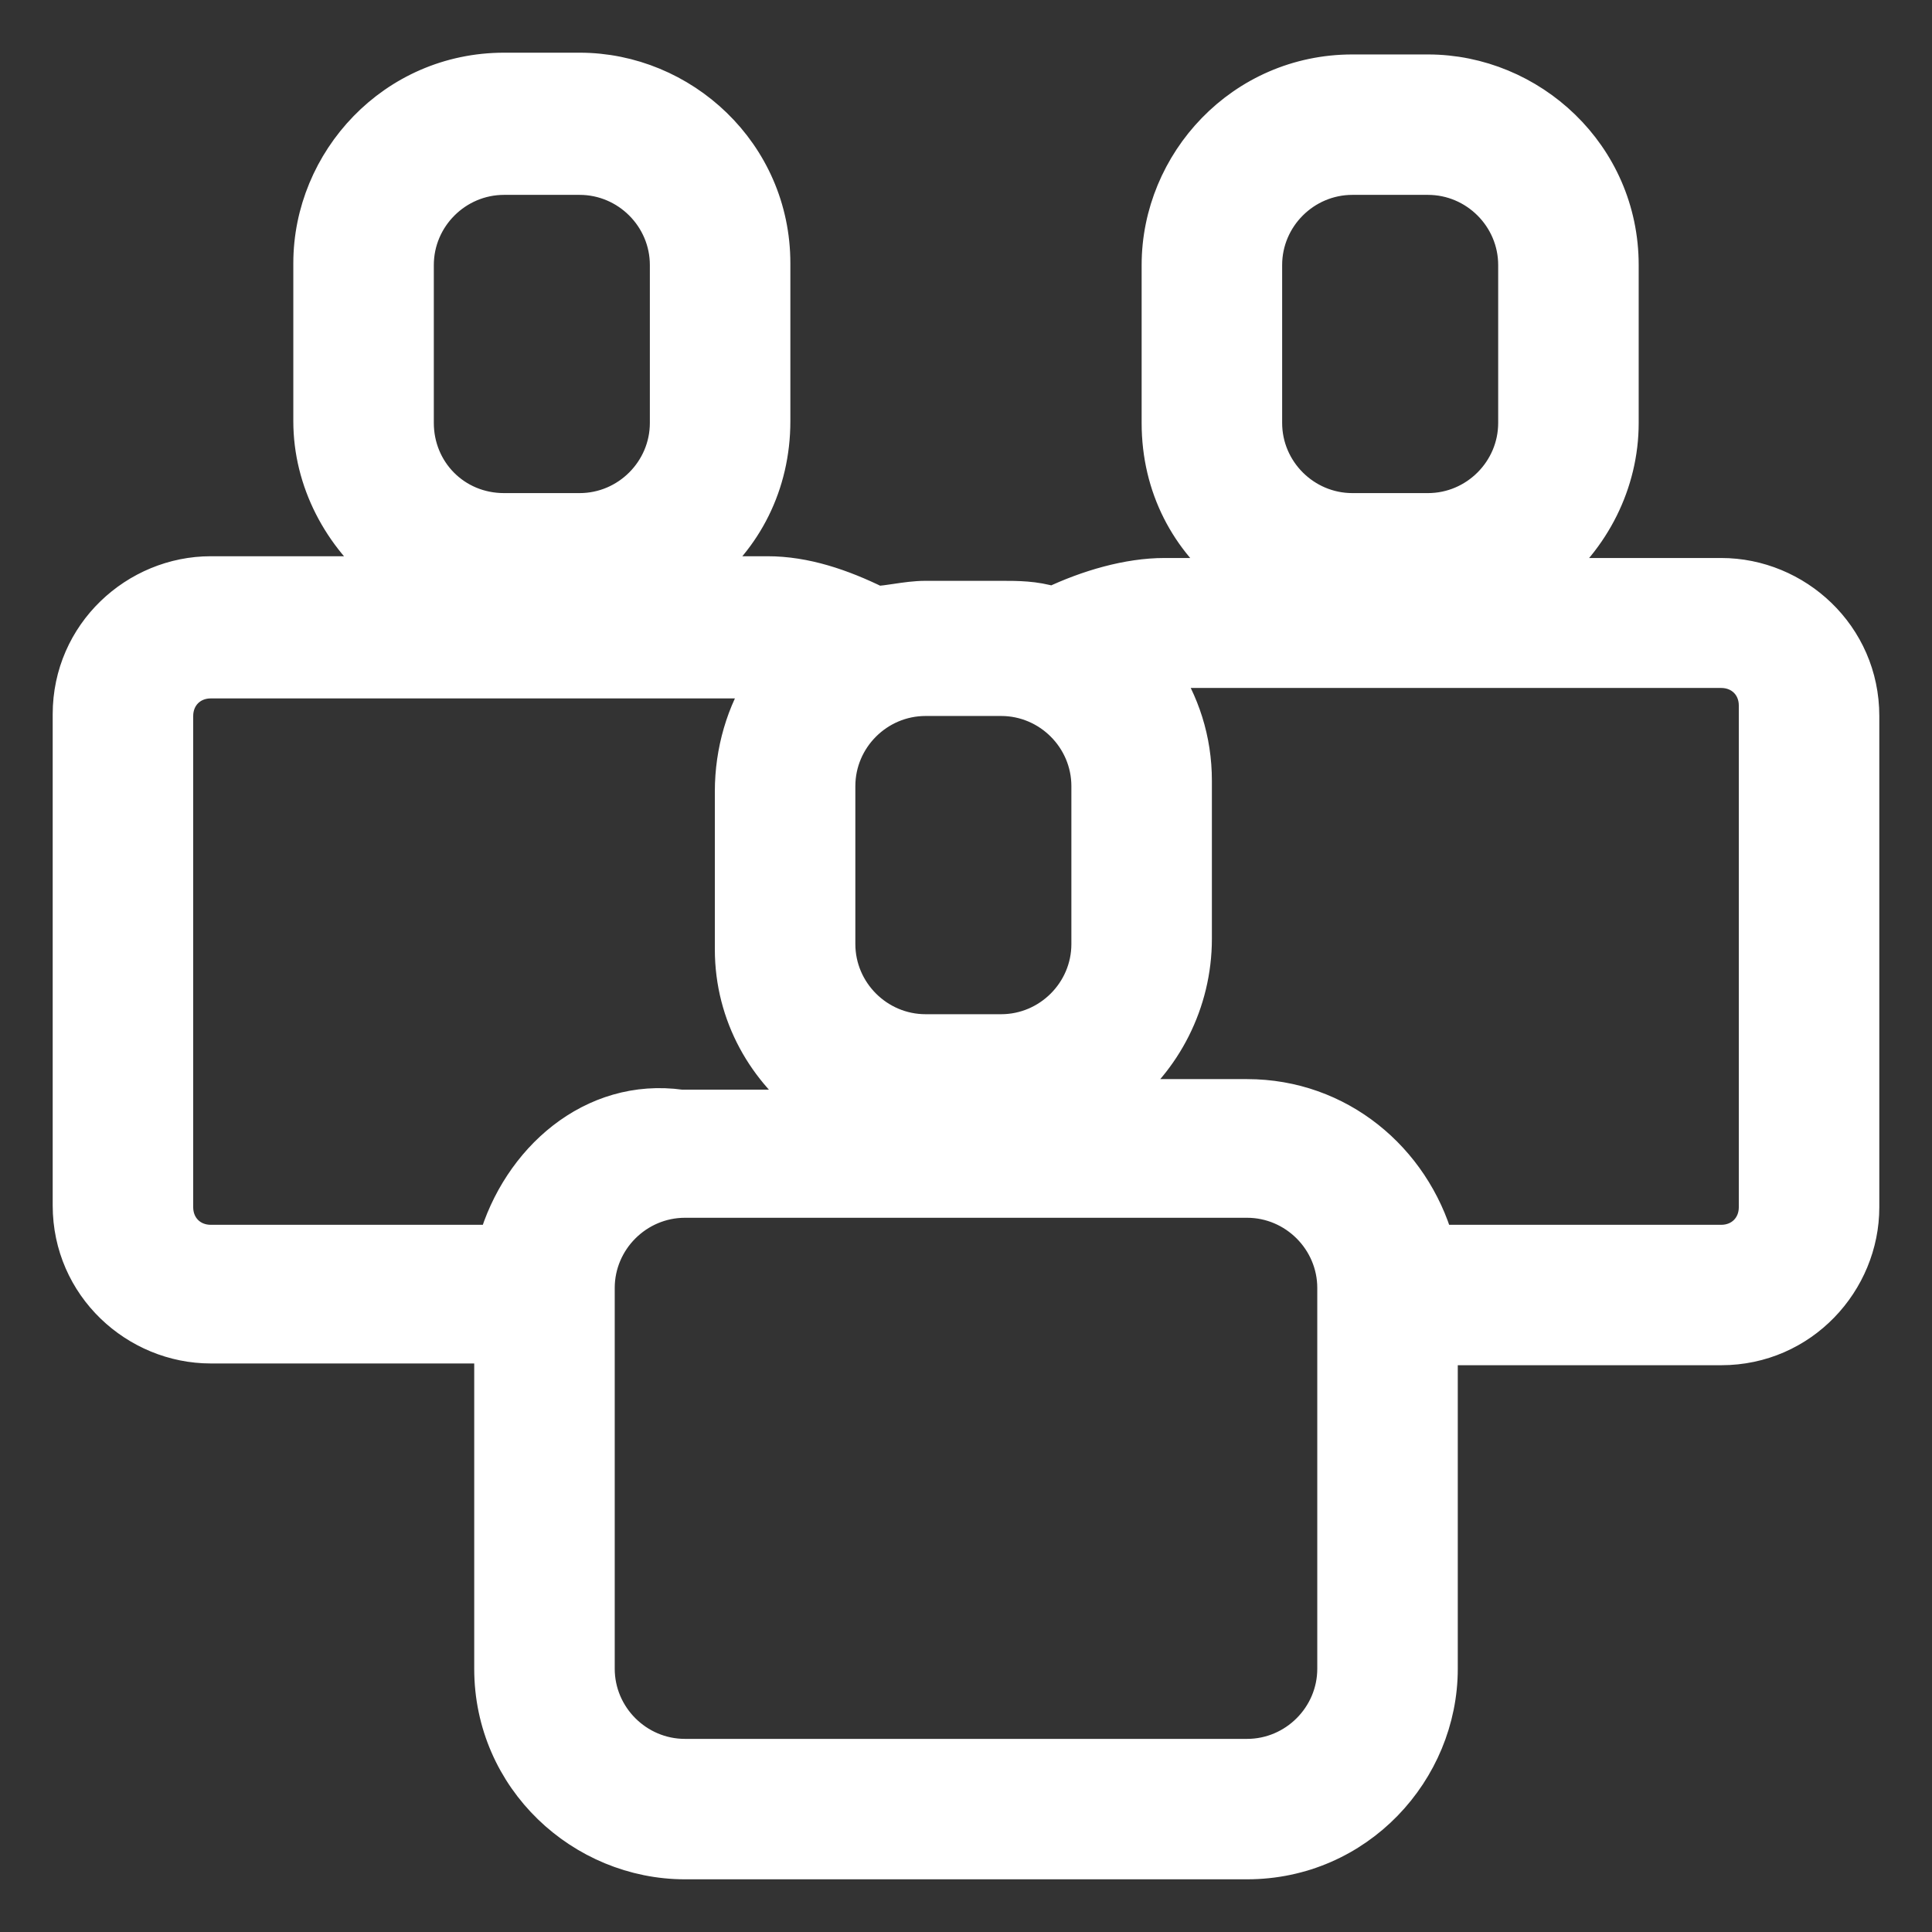 <svg width="22" height="22" viewBox="0 0 22 22" fill="none" xmlns="http://www.w3.org/2000/svg">
<rect x="0" y="0" width="22" height="22" fill="#333333" stroke="none"/>
<path d="M19.6 6.554H17.606C18.131 6.138 18.46 5.501 18.46 4.816V3.018C18.46 1.763 17.425 0.82 16.26 0.82H15.4C14.145 0.82 13.2 1.854 13.2 3.018V4.816C13.2 5.546 13.53 6.153 14.051 6.554H13.26C12.846 6.554 12.387 6.689 11.988 6.878C11.782 6.814 11.582 6.814 11.412 6.814L11.4 6.814H10.54C10.425 6.814 10.312 6.831 10.216 6.845L10.21 6.846C10.126 6.859 10.053 6.869 9.984 6.873C9.587 6.678 9.169 6.534 8.74 6.534H7.96C8.476 6.133 8.8 5.518 8.8 4.796V2.998C8.8 1.743 7.765 0.8 6.6 0.8H5.74C4.484 0.8 3.54 1.834 3.54 2.998V4.796C3.54 5.475 3.877 6.113 4.41 6.534H2.4C1.555 6.534 0.8 7.218 0.8 8.133V13.727C0.8 14.643 1.555 15.326 2.4 15.326H5.6V19.002C5.6 20.257 6.635 21.2 7.8 21.2H14.2C15.455 21.2 16.4 20.166 16.4 19.002L16.4 15.346H19.6C20.516 15.346 21.2 14.591 21.2 13.747V8.153C21.2 7.237 20.445 6.554 19.6 6.554ZM14.4 4.816V3.018C14.4 2.469 14.85 2.019 15.4 2.019H16.26C16.81 2.019 17.26 2.469 17.26 3.018V4.816C17.26 5.365 16.81 5.815 16.26 5.815H15.4C14.85 5.815 14.4 5.365 14.4 4.816ZM9.54 8.952C9.54 8.403 9.99 7.953 10.54 7.953H11.4C11.95 7.953 12.4 8.403 12.4 8.952V10.75C12.4 11.299 11.95 11.749 11.4 11.749H10.54C9.99 11.749 9.54 11.299 9.54 10.75V8.952ZM4.74 4.816V3.018C4.74 2.469 5.19 2.019 5.74 2.019H6.6C7.15 2.019 7.6 2.469 7.6 3.018V4.816C7.6 5.365 7.15 5.815 6.6 5.815H5.74C5.172 5.815 4.74 5.367 4.74 4.816ZM5.644 14.147H2.4C2.17 14.147 2 13.976 2 13.747V8.153C2 7.924 2.17 7.753 2.4 7.753H8.708C8.471 8.109 8.34 8.557 8.34 9.012V10.81C8.34 11.561 8.718 12.205 9.275 12.608L7.754 12.608C6.743 12.466 5.911 13.213 5.644 14.147ZM15.2 19.002C15.2 19.551 14.75 20.001 14.2 20.001H7.8C7.25 20.001 6.8 19.551 6.8 19.002L6.8 14.666C6.8 14.118 7.25 13.667 7.8 13.667H14.2C14.75 13.667 15.2 14.118 15.2 14.666L15.2 19.002ZM20 13.747C20 13.976 19.83 14.147 19.6 14.147H16.356C16.085 13.201 15.245 12.488 14.2 12.488H12.711C13.251 12.08 13.6 11.417 13.6 10.69V8.892C13.6 8.419 13.459 8.003 13.217 7.636C13.232 7.635 13.246 7.634 13.26 7.634H19.6C19.829 7.634 20 7.804 20 8.033L20 13.747Z" fill="white" stroke="white" stroke-width="0.4"/>
</svg>
